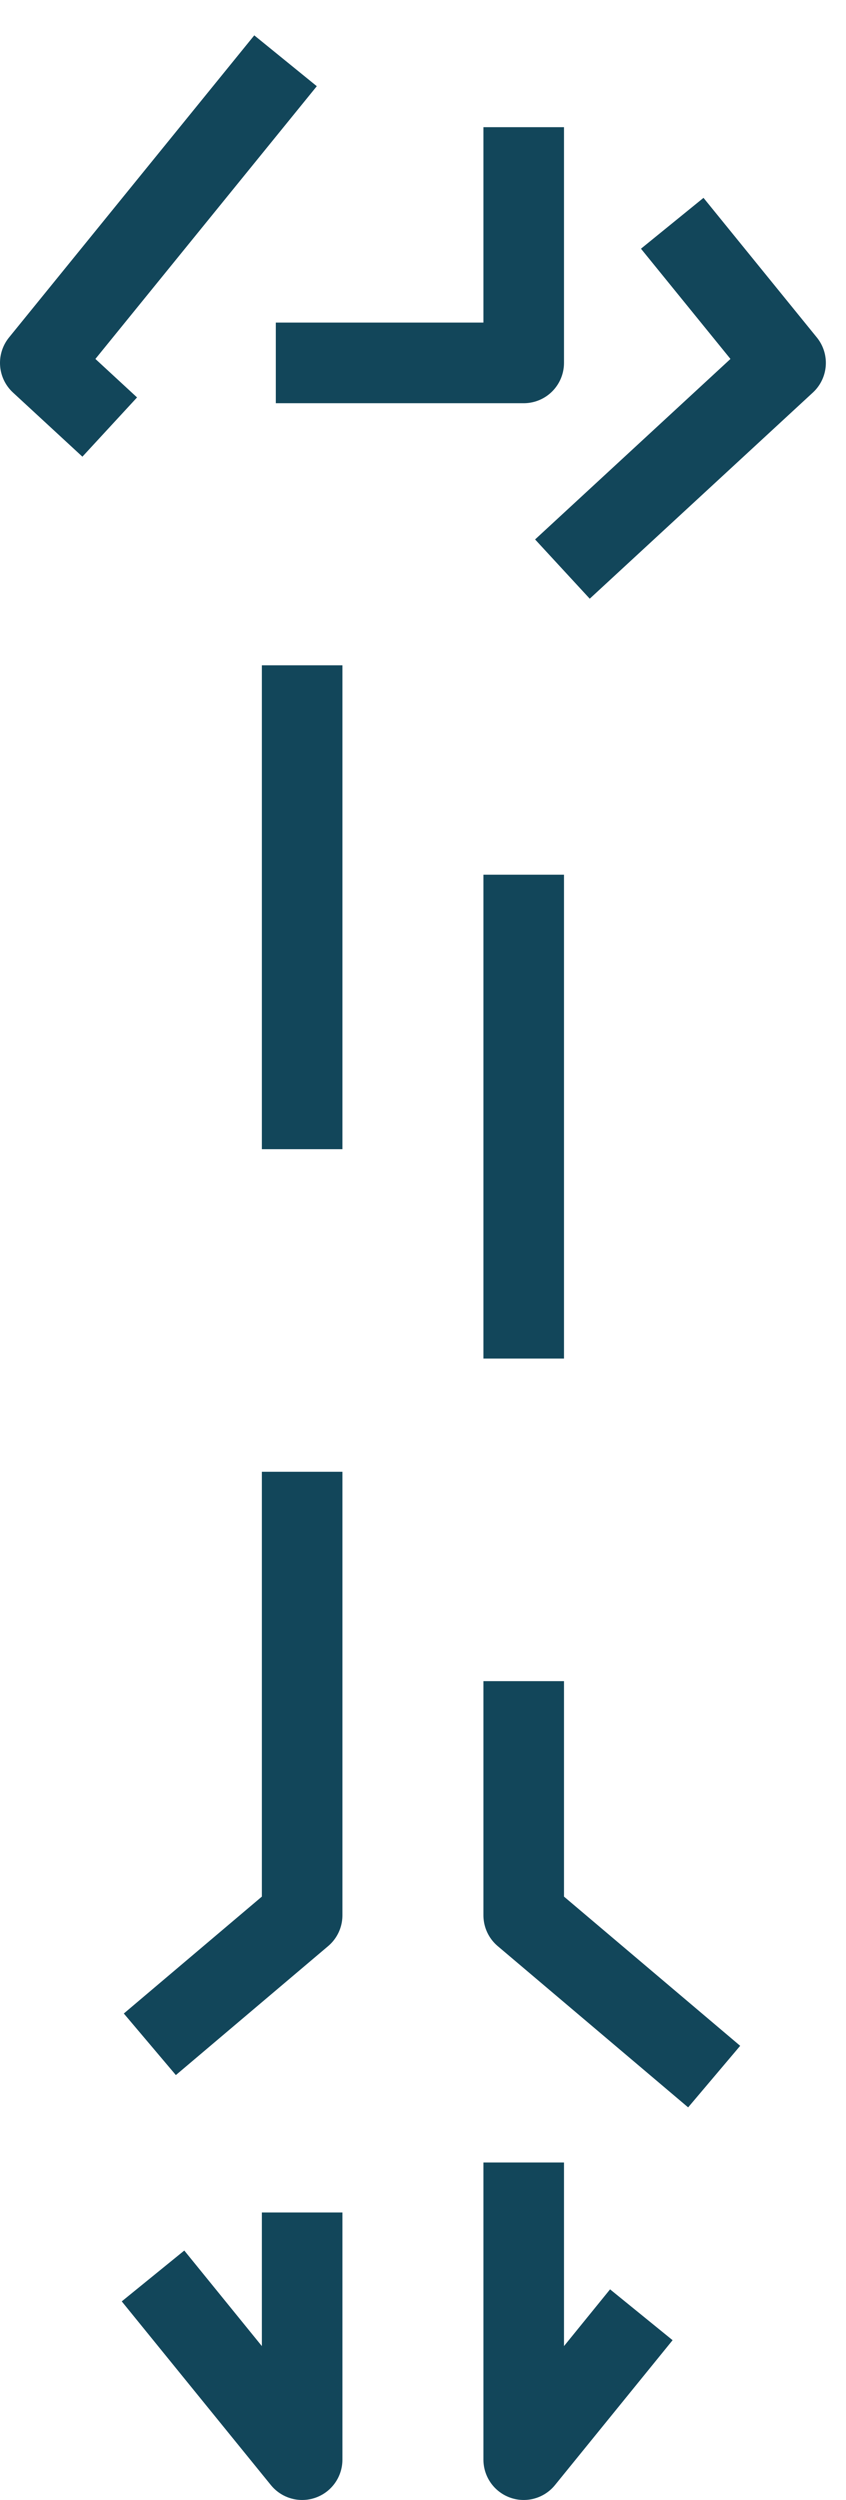 <svg width="21" height="62" viewBox="0 0 21 62" fill="none" xmlns="http://www.w3.org/2000/svg">
<path d="M7.5 47.5V15L1 9L7.5 1V9H13V1L19.5 9L13 15V47.5L19.5 53L13 61V53H7.5V61L1 53L7.5 47.5Z" stroke="#12465A" stroke-width="2" stroke-linecap="square" stroke-linejoin="round" stroke-dasharray="10 10"/>
</svg>
